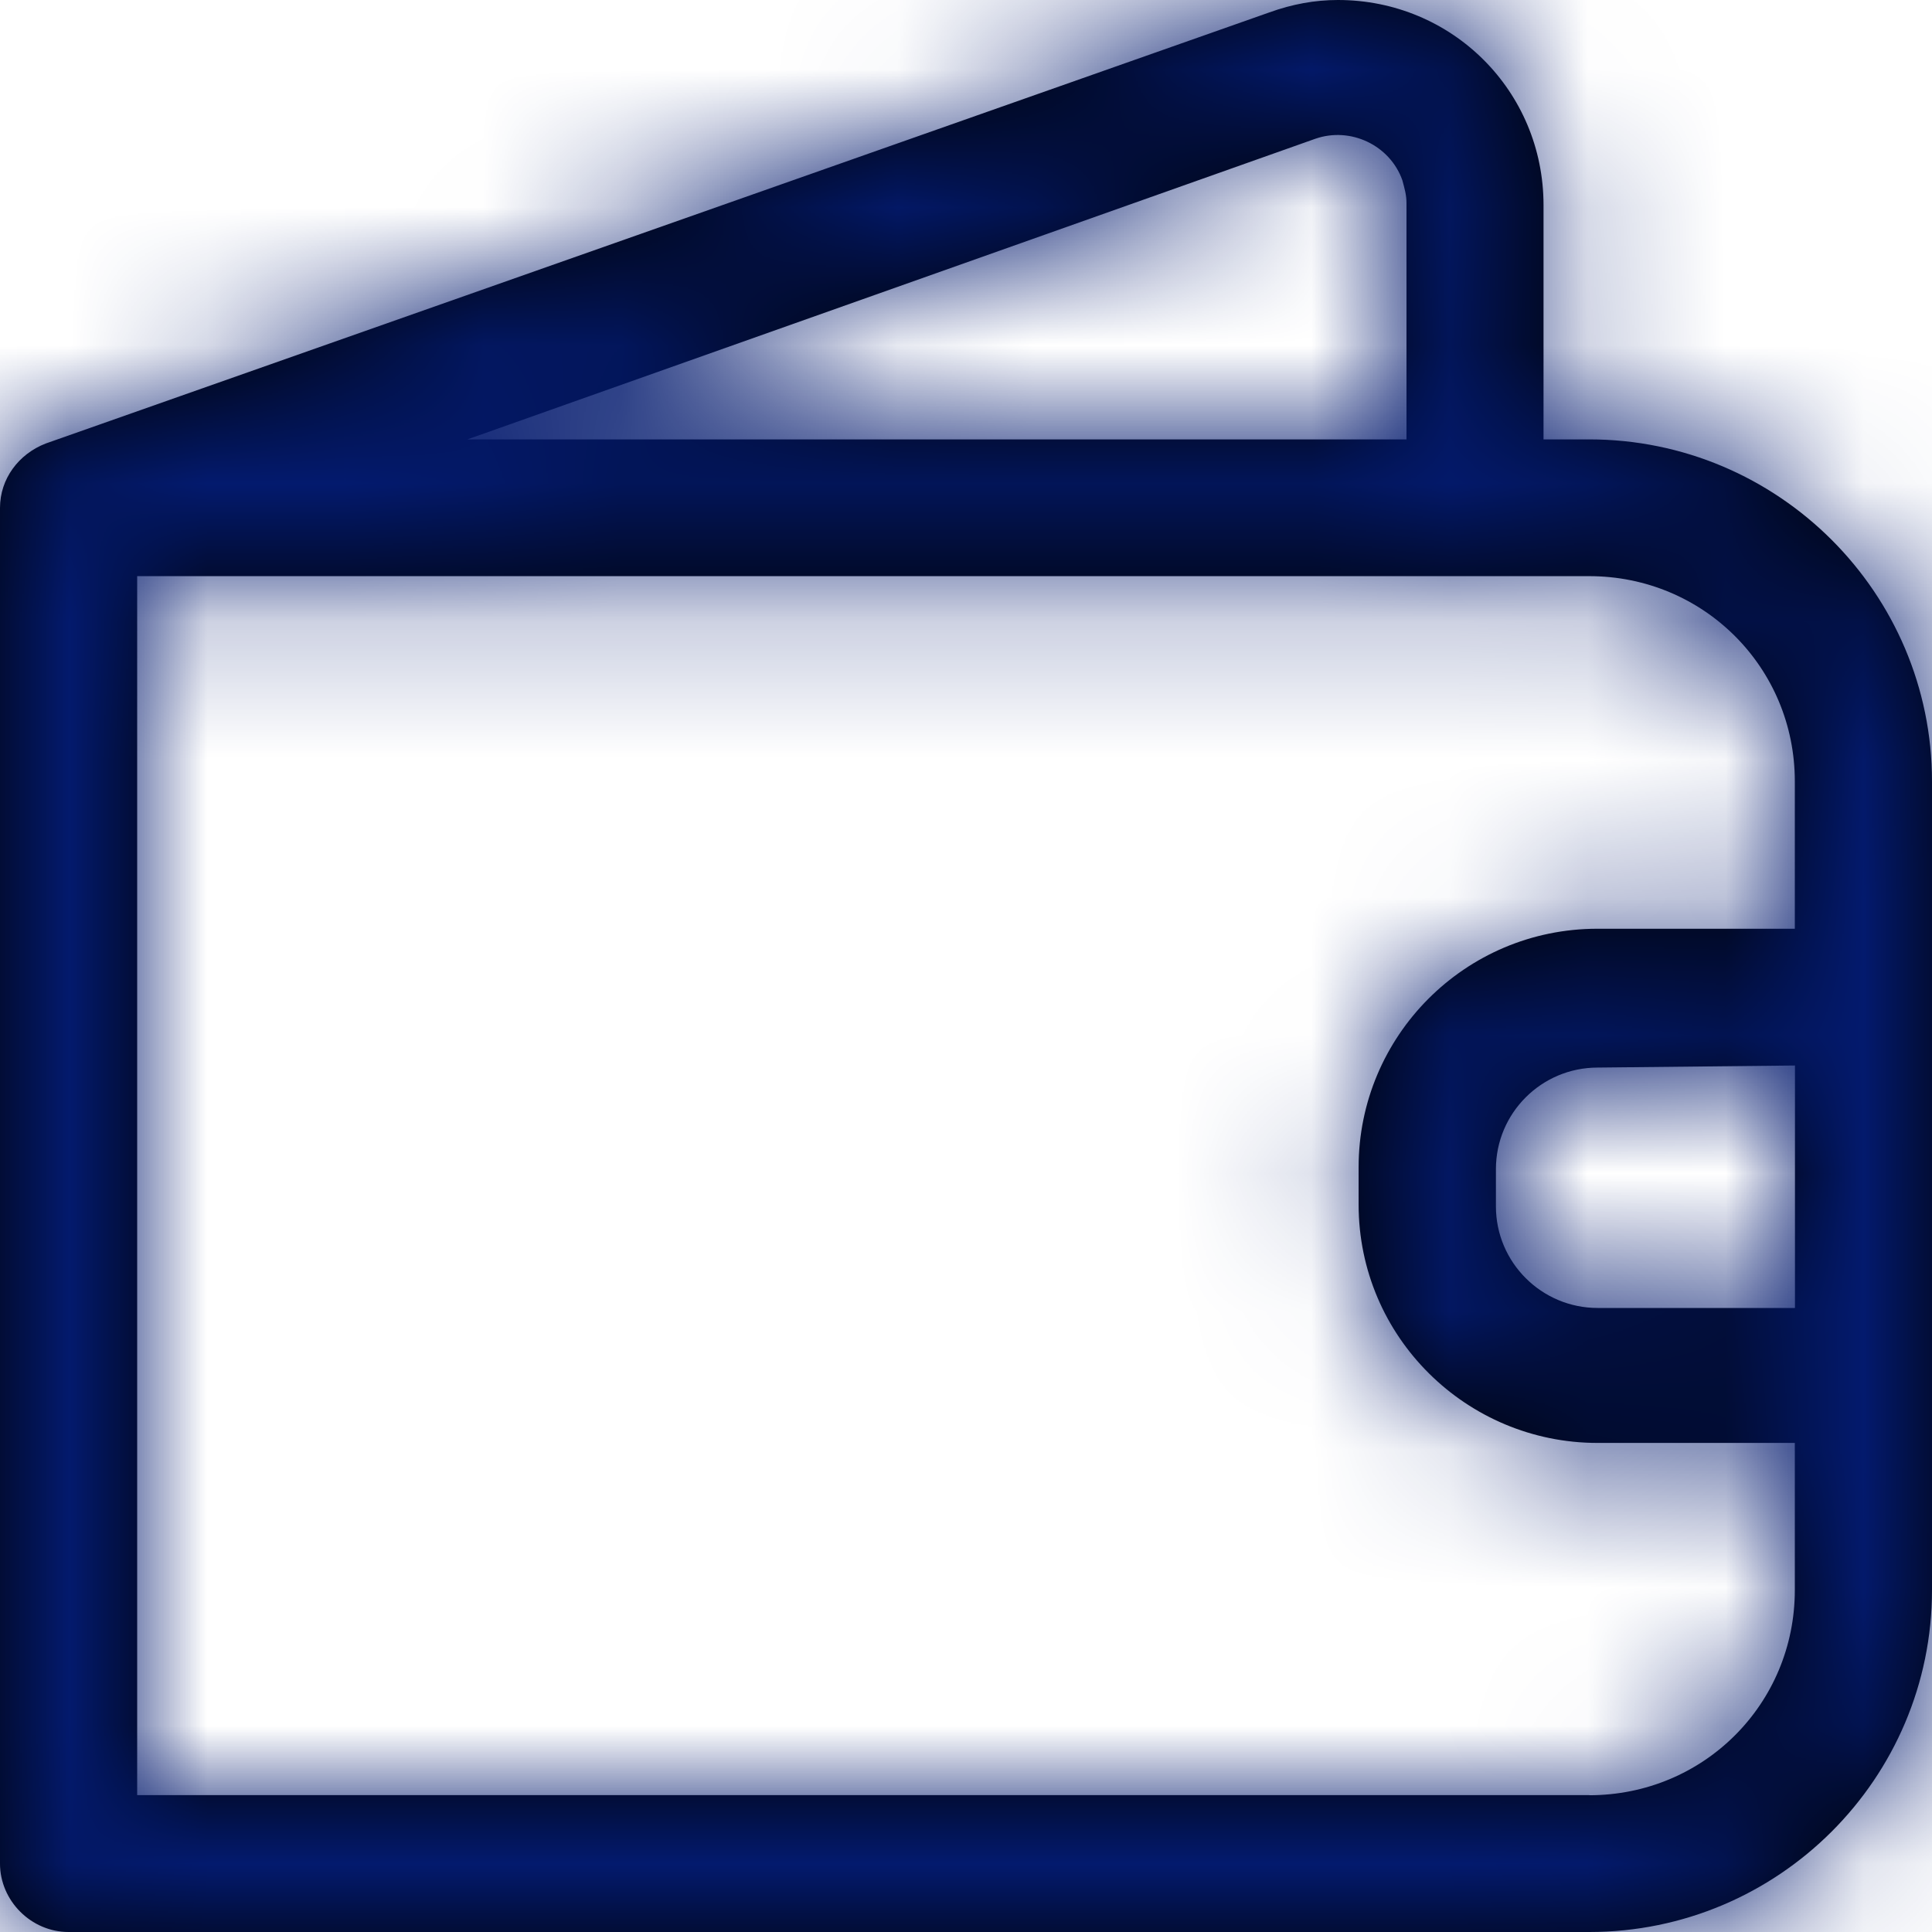 <svg xmlns="http://www.w3.org/2000/svg" xmlns:xlink="http://www.w3.org/1999/xlink" width="14" height="14" viewBox="0 0 14 14">
    <defs>
        <path id="prefix__a" d="M11.516 3.184h-.331V1.487C11.185.66 10.523 0 9.695 0c-.166 0-.331.03-.497.09L.331 3.214C.135 3.29 0 3.47 0 3.68v9.824c0 .27.226.496.497.496h11.02C12.886 14 14 12.889 14 11.521V5.663c0-1.367-1.114-2.479-2.484-2.479zM9.53 1.006c.256-.09.542.046.632.3.016.06.03.106.03.166v1.712H3.387L9.53 1.006zm1.987 12.002H.994V4.175h10.522c.828 0 1.49.661 1.49 1.487V6.73h-1.43c-.963 0-1.731.781-1.731 1.728v.27c0 .961.783 1.728 1.731 1.728h1.43v1.066c0 .827-.662 1.487-1.49 1.487zm1.49-5.287v1.757h-1.43c-.406 0-.737-.33-.737-.736v-.27c0-.406.33-.736.737-.736l1.43-.015z"/>
    </defs>
    <g fill="none" fill-rule="evenodd">
        <mask id="prefix__b" fill="#fff">
            <use xlink:href="#prefix__a"/>
        </mask>
        <use fill="#000" fill-rule="nonzero" xlink:href="#prefix__a"/>
        <path fill="#031A6E" d="M0 0H14V14H0z" mask="url(#prefix__b)"/>
    </g>
</svg>
